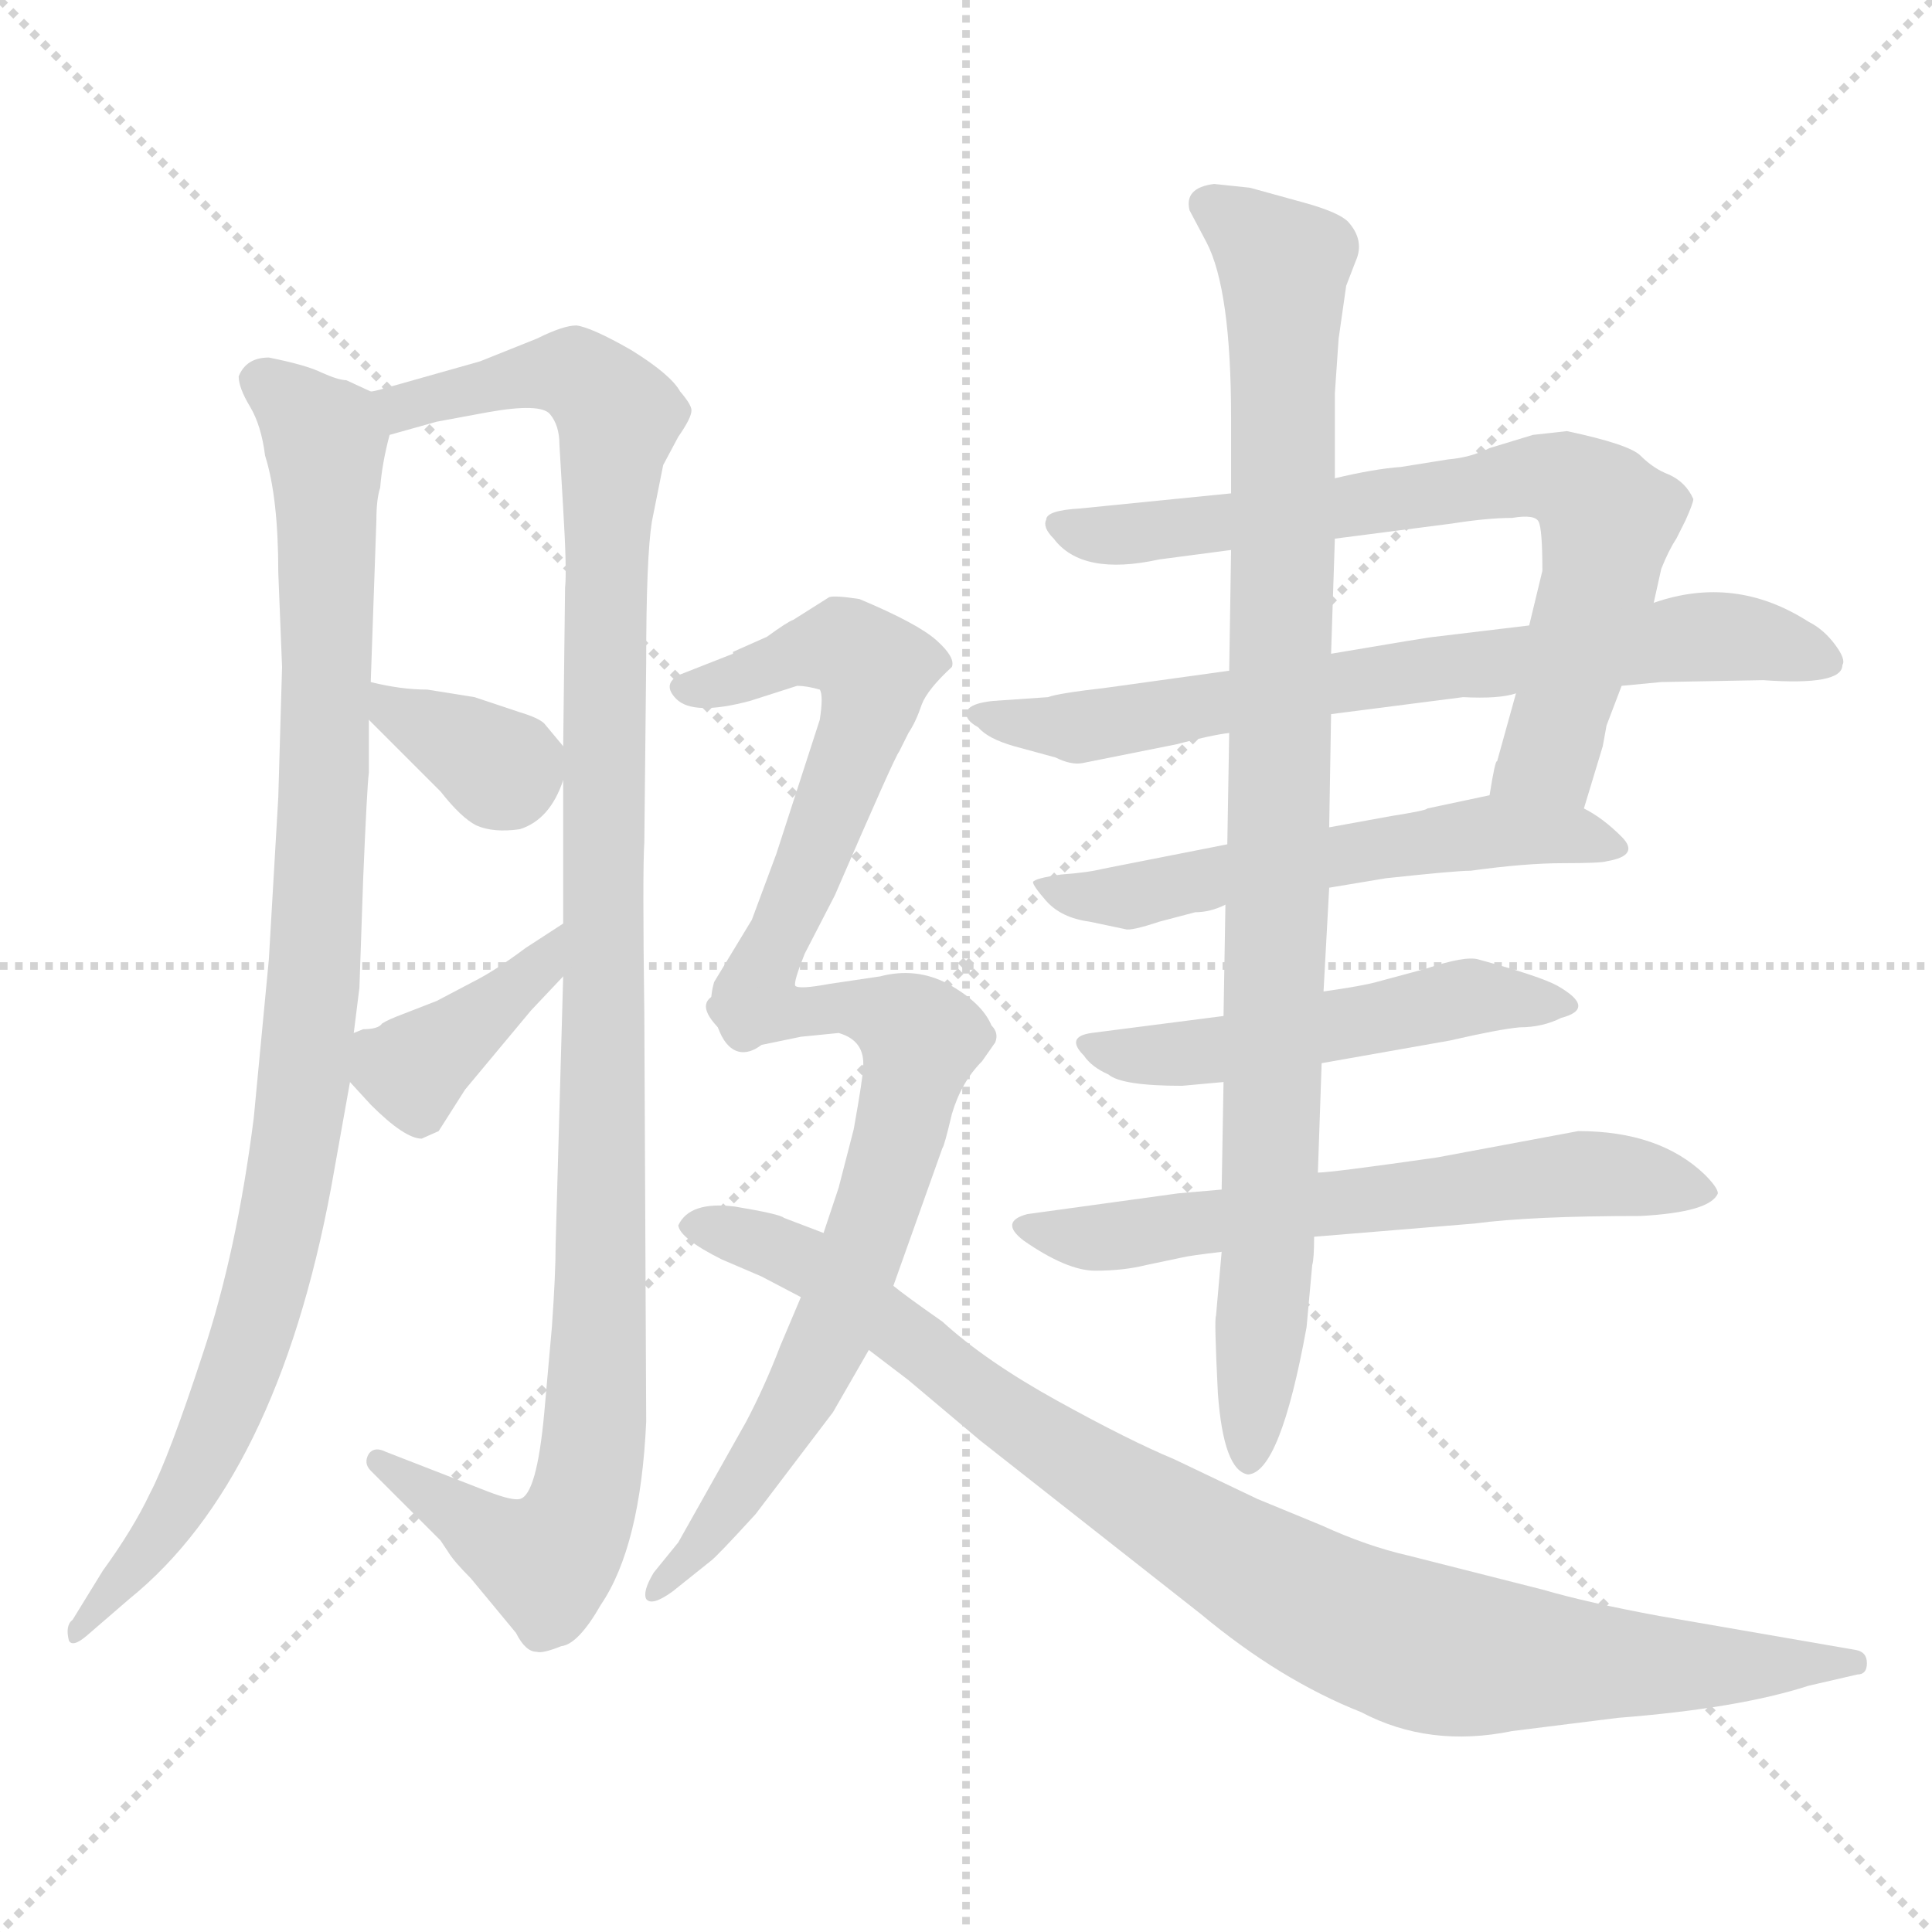 <svg version="1.1" viewBox="0 0 1024 1024" xmlns="http://www.w3.org/2000/svg">
  <g stroke="lightgray" stroke-dasharray="1,1" stroke-width="1" transform="scale(4, 4)">
    <line x1="0" y1="0" x2="256" y2="256"></line>
    <line x1="256" y1="0" x2="0" y2="256"></line>
    <line x1="128" y1="0" x2="128" y2="256"></line>
    <line x1="0" y1="128" x2="256" y2="128"></line>
  </g>
<g transform="scale(1, -1) translate(0, -860)">
   <style type="text/css">
    @keyframes keyframes0 {
      from {
       stroke: blue;
       stroke-dashoffset: 965;
       stroke-width: 128;
       }
       76% {
       animation-timing-function: step-end;
       stroke: blue;
       stroke-dashoffset: 0;
       stroke-width: 128;
       }
       to {
       stroke: black;
       stroke-width: 1024;
       }
       }
       #make-me-a-hanzi-animation-0 {
         animation: keyframes0 1.035s both;
         animation-delay: 0s;
         animation-timing-function: linear;
       }
    @keyframes keyframes1 {
      from {
       stroke: blue;
       stroke-dashoffset: 1110;
       stroke-width: 128;
       }
       78% {
       animation-timing-function: step-end;
       stroke: blue;
       stroke-dashoffset: 0;
       stroke-width: 128;
       }
       to {
       stroke: black;
       stroke-width: 1024;
       }
       }
       #make-me-a-hanzi-animation-1 {
         animation: keyframes1 1.153s both;
         animation-delay: 1.035s;
         animation-timing-function: linear;
       }
    @keyframes keyframes2 {
      from {
       stroke: blue;
       stroke-dashoffset: 348;
       stroke-width: 128;
       }
       53% {
       animation-timing-function: step-end;
       stroke: blue;
       stroke-dashoffset: 0;
       stroke-width: 128;
       }
       to {
       stroke: black;
       stroke-width: 1024;
       }
       }
       #make-me-a-hanzi-animation-2 {
         animation: keyframes2 0.533s both;
         animation-delay: 2.189s;
         animation-timing-function: linear;
       }
    @keyframes keyframes3 {
      from {
       stroke: blue;
       stroke-dashoffset: 389;
       stroke-width: 128;
       }
       56% {
       animation-timing-function: step-end;
       stroke: blue;
       stroke-dashoffset: 0;
       stroke-width: 128;
       }
       to {
       stroke: black;
       stroke-width: 1024;
       }
       }
       #make-me-a-hanzi-animation-3 {
         animation: keyframes3 0.567s both;
         animation-delay: 2.722s;
         animation-timing-function: linear;
       }
    @keyframes keyframes4 {
      from {
       stroke: blue;
       stroke-dashoffset: 716;
       stroke-width: 128;
       }
       70% {
       animation-timing-function: step-end;
       stroke: blue;
       stroke-dashoffset: 0;
       stroke-width: 128;
       }
       to {
       stroke: black;
       stroke-width: 1024;
       }
       }
       #make-me-a-hanzi-animation-4 {
         animation: keyframes4 0.833s both;
         animation-delay: 3.288s;
         animation-timing-function: linear;
       }
    @keyframes keyframes5 {
      from {
       stroke: blue;
       stroke-dashoffset: 708;
       stroke-width: 128;
       }
       70% {
       animation-timing-function: step-end;
       stroke: blue;
       stroke-dashoffset: 0;
       stroke-width: 128;
       }
       to {
       stroke: black;
       stroke-width: 1024;
       }
       }
       #make-me-a-hanzi-animation-5 {
         animation: keyframes5 0.826s both;
         animation-delay: 4.121s;
         animation-timing-function: linear;
       }
    @keyframes keyframes6 {
      from {
       stroke: blue;
       stroke-dashoffset: 553;
       stroke-width: 128;
       }
       64% {
       animation-timing-function: step-end;
       stroke: blue;
       stroke-dashoffset: 0;
       stroke-width: 128;
       }
       to {
       stroke: black;
       stroke-width: 1024;
       }
       }
       #make-me-a-hanzi-animation-6 {
         animation: keyframes6 0.7s both;
         animation-delay: 4.947s;
         animation-timing-function: linear;
       }
    @keyframes keyframes7 {
      from {
       stroke: blue;
       stroke-dashoffset: 504;
       stroke-width: 128;
       }
       62% {
       animation-timing-function: step-end;
       stroke: blue;
       stroke-dashoffset: 0;
       stroke-width: 128;
       }
       to {
       stroke: black;
       stroke-width: 1024;
       }
       }
       #make-me-a-hanzi-animation-7 {
         animation: keyframes7 0.66s both;
         animation-delay: 5.647s;
         animation-timing-function: linear;
       }
    @keyframes keyframes8 {
      from {
       stroke: blue;
       stroke-dashoffset: 609;
       stroke-width: 128;
       }
       66% {
       animation-timing-function: step-end;
       stroke: blue;
       stroke-dashoffset: 0;
       stroke-width: 128;
       }
       to {
       stroke: black;
       stroke-width: 1024;
       }
       }
       #make-me-a-hanzi-animation-8 {
         animation: keyframes8 0.746s both;
         animation-delay: 6.307s;
         animation-timing-function: linear;
       }
    @keyframes keyframes9 {
      from {
       stroke: blue;
       stroke-dashoffset: 940;
       stroke-width: 128;
       }
       75% {
       animation-timing-function: step-end;
       stroke: blue;
       stroke-dashoffset: 0;
       stroke-width: 128;
       }
       to {
       stroke: black;
       stroke-width: 1024;
       }
       }
       #make-me-a-hanzi-animation-9 {
         animation: keyframes9 1.015s both;
         animation-delay: 7.053s;
         animation-timing-function: linear;
       }
    @keyframes keyframes10 {
      from {
       stroke: blue;
       stroke-dashoffset: 560;
       stroke-width: 128;
       }
       65% {
       animation-timing-function: step-end;
       stroke: blue;
       stroke-dashoffset: 0;
       stroke-width: 128;
       }
       to {
       stroke: black;
       stroke-width: 1024;
       }
       }
       #make-me-a-hanzi-animation-10 {
         animation: keyframes10 0.706s both;
         animation-delay: 8.068s;
         animation-timing-function: linear;
       }
    @keyframes keyframes11 {
      from {
       stroke: blue;
       stroke-dashoffset: 687;
       stroke-width: 128;
       }
       69% {
       animation-timing-function: step-end;
       stroke: blue;
       stroke-dashoffset: 0;
       stroke-width: 128;
       }
       to {
       stroke: black;
       stroke-width: 1024;
       }
       }
       #make-me-a-hanzi-animation-11 {
         animation: keyframes11 0.809s both;
         animation-delay: 8.774s;
         animation-timing-function: linear;
       }
    @keyframes keyframes12 {
      from {
       stroke: blue;
       stroke-dashoffset: 934;
       stroke-width: 128;
       }
       75% {
       animation-timing-function: step-end;
       stroke: blue;
       stroke-dashoffset: 0;
       stroke-width: 128;
       }
       to {
       stroke: black;
       stroke-width: 1024;
       }
       }
       #make-me-a-hanzi-animation-12 {
         animation: keyframes12 1.01s both;
         animation-delay: 9.583s;
         animation-timing-function: linear;
       }
</style>
<path d="M 126.5 660.5 Q 126.5 654.5 132.5 644.5 Q 138.5 634.5 140.5 618.5 Q 147.5 596.5 147.5 556.5 L 149.5 506.5 L 147.5 437.5 L 142.5 351.5 L 134.5 267.5 Q 125.5 196.5 107.5 142.5 Q 89.5 87.5 79.5 68.5 Q 70.5 49.5 54.5 27.5 L 38.5 1.5 Q 34.5 -1.5 36.5 -9.5 Q 38.5 -13.5 46.5 -6.5 L 68.5 12.5 Q 146.5 75.5 175.5 230.5 L 185.5 286.5 L 187.5 312.5 L 190.5 336.5 L 192.5 394.5 Q 194.5 442.5 195.5 450.5 L 195.5 478.5 L 196.5 498.5 L 199.5 584.5 Q 199.5 595.5 201.5 601.5 Q 202.5 614.5 206.5 629.5 C 210.5 647.5 210.5 647.5 196.5 652.5 L 183.5 658.5 Q 179.5 658.5 170.5 662.5 Q 162.5 666.5 142.5 670.5 Q 130.5 670.5 126.5 660.5 Z" fill="lightgray"></path> 
<path d="M 298.5 342.5 L 294.5 200.5 Q 294.5 184.5 292.5 156.5 L 288.5 111.5 Q 284.5 67.5 275.5 65.5 Q 271.5 64.5 258.5 69.5 L 204.5 90.5 Q 198.5 93.5 195.5 89.5 Q 192.5 84.5 196.5 80.5 L 233.5 43.5 L 237.5 37.5 Q 240.5 32.5 249.5 23.5 L 273.5 -5.5 Q 278.5 -15.5 284.5 -15.5 Q 287.5 -16.5 297.5 -12.5 Q 306.5 -11.5 318.5 9.5 Q 339.5 40.5 342.5 106.5 L 341.5 322.5 Q 340.5 398.5 341.5 413.5 L 342.5 509.5 Q 342.5 564.5 345.5 583.5 L 351.5 613.5 L 359.5 628.5 Q 366.5 638.5 366.5 642.5 Q 366.5 645.5 360.5 652.5 Q 355.5 661.5 334.5 674.5 Q 313.5 686.5 305.5 687.5 Q 298.5 687.5 284.5 680.5 L 254.5 668.5 L 208.5 655.5 Q 198.5 652.5 196.5 652.5 C 167.5 644.5 177.5 621.5 206.5 629.5 L 231.5 636.5 L 258.5 641.5 Q 286.5 646.5 291.5 640.5 Q 296.5 634.5 296.5 624.5 L 298.5 590.5 Q 300.5 557.5 299.5 548.5 L 298.5 464.5 L 298.5 446.5 L 298.5 370.5 L 298.5 342.5 Z" fill="lightgray"></path> 
<path d="M 195.5 478.5 L 233.5 440.5 Q 244.5 426.5 252.5 422.5 Q 261.5 418.5 275.5 420.5 Q 291.5 425.5 298.5 446.5 C 303.5 458.5 303.5 458.5 298.5 464.5 L 288.5 476.5 Q 285.5 479.5 275.5 482.5 L 251.5 490.5 L 226.5 494.5 Q 212.5 494.5 196.5 498.5 C 169.5 504.5 174.5 499.5 195.5 478.5 Z" fill="lightgray"></path> 
<path d="M 185.5 286.5 L 196.5 274.5 Q 214.5 256.5 223.5 256.5 L 232.5 260.5 L 246.5 282.5 L 281.5 324.5 L 298.5 342.5 C 319.5 364.5 323.5 386.5 298.5 370.5 L 278.5 357.5 Q 262.5 345.5 250.5 339.5 L 231.5 329.5 L 213.5 322.5 Q 205.5 319.5 202.5 317.5 Q 200.5 314.5 192.5 314.5 L 187.5 312.5 C 168.5 304.5 168.5 304.5 185.5 286.5 Z" fill="lightgray"></path> 
<path d="M 876.5 540.5 L 880.5 558.5 Q 884.5 568.5 888.5 574.5 L 893.5 584.5 Q 897.5 593.5 897.5 595.5 Q 893.5 604.5 884.5 608.5 Q 876.5 611.5 869.5 618.5 Q 863.5 624.5 830.5 631.5 L 812.5 629.5 L 789.5 622.5 Q 779.5 617.5 767.5 616.5 L 742.5 612.5 Q 728.5 611.5 707.5 606.5 L 652.5 598.5 L 572.5 590.5 Q 554.5 589.5 554.5 584.5 Q 552.5 580.5 558.5 574.5 Q 573.5 554.5 614.5 563.5 L 652.5 568.5 L 707.5 574.5 L 769.5 582.5 Q 788.5 585.5 801.5 585.5 Q 813.5 587.5 815.5 583.5 Q 817.5 579.5 817.5 557.5 L 810.5 528.5 L 803.5 492.5 L 793.5 456.5 Q 792.5 457.5 789.5 438.5 C 784.5 408.5 830.5 402.5 839.5 431.5 L 849.5 464.5 L 851.5 475.5 L 859.5 496.5 L 876.5 540.5 Z" fill="lightgray"></path> 
<path d="M 976.5 507.5 Q 978.5 510.5 972.5 518.5 Q 966.5 526.5 958.5 530.5 Q 919.5 555.5 876.5 540.5 L 810.5 528.5 L 760.5 522.5 Q 758.5 522.5 705.5 513.5 L 651.5 504.5 L 586.5 495.5 Q 560.5 492.5 555.5 490.5 L 526.5 488.5 Q 516.5 487.5 513.5 484.5 Q 509.5 479.5 518.5 474.5 Q 523.5 468.5 537.5 464.5 L 559.5 458.5 Q 567.5 454.5 573.5 455.5 L 623.5 465.5 Q 642.5 470.5 651.5 471.5 L 705.5 481.5 L 775.5 490.5 Q 794.5 489.5 803.5 492.5 L 859.5 496.5 L 880.5 498.5 L 934.5 499.5 Q 976.5 496.5 976.5 507.5 Z" fill="lightgray"></path> 
<path d="M 650.5 412.5 L 584.5 399.5 Q 576.5 397.5 562.5 396.5 Q 548.5 394.5 547.5 392.5 Q 547.5 390.5 554.5 382.5 Q 562.5 373.5 577.5 371.5 L 596.5 367.5 Q 599.5 366.5 614.5 371.5 L 633.5 376.5 Q 641.5 376.5 649.5 380.5 L 704.5 389.5 L 734.5 394.5 Q 771.5 398.5 779.5 398.5 Q 808.5 402.5 828.5 402.5 Q 848.5 402.5 851.5 403.5 Q 869.5 406.5 859.5 416.5 Q 849.5 426.5 839.5 431.5 C 818.5 444.5 818.5 444.5 789.5 438.5 L 756.5 431.5 Q 756.5 430.5 737.5 427.5 L 704.5 421.5 L 650.5 412.5 Z" fill="lightgray"></path> 
<path d="M 648.5 321.5 L 578.5 312.5 Q 564.5 310.5 574.5 300.5 Q 578.5 294.5 587.5 290.5 Q 594.5 284.5 626.5 284.5 L 648.5 286.5 L 700.5 296.5 L 768.5 308.5 Q 794.5 314.5 805.5 315.5 Q 817.5 315.5 827.5 320.5 Q 846.5 325.5 825.5 337.5 Q 816.5 342.5 783.5 351.5 Q 776.5 353.5 755.5 346.5 L 729.5 339.5 Q 722.5 337.5 701.5 334.5 L 648.5 321.5 Z" fill="lightgray"></path> 
<path d="M 647.5 229.5 L 624.5 227.5 L 544.5 216.5 Q 529.5 212.5 542.5 202.5 Q 565.5 186.5 580.5 186.5 Q 595.5 186.5 607.5 189.5 L 626.5 193.5 Q 630.5 194.5 647.5 196.5 L 696.5 204.5 L 781.5 211.5 Q 811.5 215.5 869.5 215.5 Q 906.5 217.5 910.5 227.5 Q 910.5 230.5 903.5 237.5 Q 879.5 260.5 836.5 260.5 L 761.5 246.5 Q 705.5 238.5 698.5 238.5 L 647.5 229.5 Z" fill="lightgray"></path> 
<path d="M 707.5 606.5 L 707.5 651.5 L 709.5 680.5 L 713.5 708.5 L 718.5 721.5 Q 723.5 732.5 714.5 742.5 Q 709.5 747.5 691.5 752.5 L 662.5 760.5 L 643.5 762.5 Q 627.5 760.5 630.5 748.5 L 639.5 731.5 Q 652.5 706.5 652.5 638.5 L 652.5 598.5 L 652.5 568.5 L 651.5 504.5 L 651.5 471.5 L 650.5 412.5 L 649.5 380.5 L 648.5 321.5 L 648.5 286.5 L 647.5 229.5 L 647.5 196.5 L 644.5 162.5 Q 643.5 161.5 645.5 121.5 Q 648.5 80.5 661.5 78.5 Q 678.5 79.5 692.5 156.5 L 695.5 189.5 Q 696.5 192.5 696.5 204.5 L 698.5 238.5 L 700.5 296.5 L 701.5 334.5 L 704.5 389.5 L 704.5 421.5 L 705.5 481.5 L 705.5 513.5 L 707.5 574.5 L 707.5 606.5 Z" fill="lightgray"></path> 
<path d="M 406.5 522.5 L 388.5 514.5 L 388.5 513.5 L 360.5 502.5 Q 350.5 497.5 358.5 489.5 Q 367.5 480.5 397.5 488.5 L 422.5 496.5 Q 427.5 496.5 434.5 494.5 Q 436.5 491.5 434.5 478.5 L 411.5 407.5 L 398.5 372.5 L 378.5 339.5 Q 374.5 325.5 380.5 315.5 C 390.5 287.5 414.5 308.5 421.5 337.5 Q 420.5 339.5 426.5 354.5 L 442.5 385.5 Q 474.5 459.5 476.5 461.5 L 481.5 471.5 Q 485.5 477.5 488.5 486.5 Q 491.5 494.5 504.5 506.5 Q 506.5 511.5 496.5 520.5 Q 486.5 529.5 455.5 542.5 Q 442.5 544.5 439.5 543.5 L 420.5 531.5 Q 417.5 530.5 406.5 522.5 Z" fill="lightgray"></path> 
<path d="M 380.5 315.5 Q 386.5 304.5 395.5 304.5 L 424.5 310.5 L 444.5 312.5 Q 458.5 308.5 457.5 294.5 Q 457.5 289.5 452.5 261.5 L 444.5 230.5 L 436.5 206.5 L 424.5 172.5 L 413.5 146.5 Q 405.5 125.5 395.5 106.5 L 359.5 42.5 L 346.5 26.5 Q 340.5 16.5 342.5 12.5 Q 345.5 8.5 356.5 16.5 L 376.5 32.5 Q 379.5 34.5 400.5 57.5 L 441.5 111.5 L 460.5 144.5 L 473.5 178.5 L 499.5 251.5 Q 500.5 252.5 504.5 269.5 Q 509.5 286.5 520.5 297.5 L 527.5 307.5 Q 529.5 312.5 525.5 316.5 Q 520.5 328.5 502.5 338.5 Q 485.5 347.5 466.5 342.5 L 439.5 338.5 Q 423.5 335.5 421.5 337.5 C 391.5 336.5 360.5 336.5 380.5 315.5 Z" fill="lightgray"></path> 
<path d="M 436.5 206.5 L 415.5 214.5 Q 413.5 216.5 389.5 220.5 Q 365.5 223.5 359.5 210.5 Q 360.5 203.5 382.5 192.5 L 403.5 183.5 L 424.5 172.5 L 460.5 144.5 L 481.5 128.5 L 519.5 96.5 L 636.5 4.5 Q 678.5 -30.5 721.5 -47.5 Q 757.5 -66.5 801.5 -57.5 L 857.5 -50.5 Q 921.5 -45.5 958.5 -33.5 L 984.5 -27.5 Q 989.5 -27.5 989.5 -21.5 Q 989.5 -15.5 983.5 -14.5 L 879.5 3.5 Q 841.5 10.5 817.5 17.5 L 746.5 35.5 Q 724.5 40.5 700.5 51.5 L 666.5 65.5 L 622.5 86.5 Q 598.5 96.5 560.5 117.5 Q 522.5 138.5 499.5 159.5 Q 479.5 173.5 473.5 178.5 L 436.5 206.5 Z" fill="lightgray"></path> 
      <clipPath id="make-me-a-hanzi-clip-0">
      <path d="M 126.5 660.5 Q 126.5 654.5 132.5 644.5 Q 138.5 634.5 140.5 618.5 Q 147.5 596.5 147.5 556.5 L 149.5 506.5 L 147.5 437.5 L 142.5 351.5 L 134.5 267.5 Q 125.5 196.5 107.5 142.5 Q 89.5 87.5 79.5 68.5 Q 70.5 49.5 54.5 27.5 L 38.5 1.5 Q 34.5 -1.5 36.5 -9.5 Q 38.5 -13.5 46.5 -6.5 L 68.5 12.5 Q 146.5 75.5 175.5 230.5 L 185.5 286.5 L 187.5 312.5 L 190.5 336.5 L 192.5 394.5 Q 194.5 442.5 195.5 450.5 L 195.5 478.5 L 196.5 498.5 L 199.5 584.5 Q 199.5 595.5 201.5 601.5 Q 202.5 614.5 206.5 629.5 C 210.5 647.5 210.5 647.5 196.5 652.5 L 183.5 658.5 Q 179.5 658.5 170.5 662.5 Q 162.5 666.5 142.5 670.5 Q 130.5 670.5 126.5 660.5 Z" fill="lightgray"></path>
      </clipPath>
      <path clip-path="url(#make-me-a-hanzi-clip-0)" d="M 136.5 658.5 L 168.5 631.5 L 173.5 612.5 L 170.5 406.5 L 162.5 294.5 L 143.5 188.5 L 114.5 100.5 L 82.5 43.5 L 40.5 -4.5 " fill="none" id="make-me-a-hanzi-animation-0" stroke-dasharray="837 1674" stroke-linecap="round"></path>

      <clipPath id="make-me-a-hanzi-clip-1">
      <path d="M 298.5 342.5 L 294.5 200.5 Q 294.5 184.5 292.5 156.5 L 288.5 111.5 Q 284.5 67.5 275.5 65.5 Q 271.5 64.5 258.5 69.5 L 204.5 90.5 Q 198.5 93.5 195.5 89.5 Q 192.5 84.5 196.5 80.5 L 233.5 43.5 L 237.5 37.5 Q 240.5 32.5 249.5 23.5 L 273.5 -5.5 Q 278.5 -15.5 284.5 -15.5 Q 287.5 -16.5 297.5 -12.5 Q 306.5 -11.5 318.5 9.5 Q 339.5 40.5 342.5 106.5 L 341.5 322.5 Q 340.5 398.5 341.5 413.5 L 342.5 509.5 Q 342.5 564.5 345.5 583.5 L 351.5 613.5 L 359.5 628.5 Q 366.5 638.5 366.5 642.5 Q 366.5 645.5 360.5 652.5 Q 355.5 661.5 334.5 674.5 Q 313.5 686.5 305.5 687.5 Q 298.5 687.5 284.5 680.5 L 254.5 668.5 L 208.5 655.5 Q 198.5 652.5 196.5 652.5 C 167.5 644.5 177.5 621.5 206.5 629.5 L 231.5 636.5 L 258.5 641.5 Q 286.5 646.5 291.5 640.5 Q 296.5 634.5 296.5 624.5 L 298.5 590.5 Q 300.5 557.5 299.5 548.5 L 298.5 464.5 L 298.5 446.5 L 298.5 370.5 L 298.5 342.5 Z" fill="lightgray"></path>
      </clipPath>
      <path clip-path="url(#make-me-a-hanzi-clip-1)" d="M 203.5 648.5 L 213.5 644.5 L 299.5 662.5 L 313.5 656.5 L 327.5 639.5 L 321.5 581.5 L 318.5 175.5 L 310.5 68.5 L 289.5 31.5 L 200.5 85.5 " fill="none" id="make-me-a-hanzi-animation-1" stroke-dasharray="982 1964" stroke-linecap="round"></path>

      <clipPath id="make-me-a-hanzi-clip-2">
      <path d="M 195.5 478.5 L 233.5 440.5 Q 244.5 426.5 252.5 422.5 Q 261.5 418.5 275.5 420.5 Q 291.5 425.5 298.5 446.5 C 303.5 458.5 303.5 458.5 298.5 464.5 L 288.5 476.5 Q 285.5 479.5 275.5 482.5 L 251.5 490.5 L 226.5 494.5 Q 212.5 494.5 196.5 498.5 C 169.5 504.5 174.5 499.5 195.5 478.5 Z" fill="lightgray"></path>
      </clipPath>
      <path clip-path="url(#make-me-a-hanzi-clip-2)" d="M 203.5 493.5 L 208.5 482.5 L 261.5 454.5 L 280.5 460.5 " fill="none" id="make-me-a-hanzi-animation-2" stroke-dasharray="220 440" stroke-linecap="round"></path>

      <clipPath id="make-me-a-hanzi-clip-3">
      <path d="M 185.5 286.5 L 196.5 274.5 Q 214.5 256.5 223.5 256.5 L 232.5 260.5 L 246.5 282.5 L 281.5 324.5 L 298.5 342.5 C 319.5 364.5 323.5 386.5 298.5 370.5 L 278.5 357.5 Q 262.5 345.5 250.5 339.5 L 231.5 329.5 L 213.5 322.5 Q 205.5 319.5 202.5 317.5 Q 200.5 314.5 192.5 314.5 L 187.5 312.5 C 168.5 304.5 168.5 304.5 185.5 286.5 Z" fill="lightgray"></path>
      </clipPath>
      <path clip-path="url(#make-me-a-hanzi-clip-3)" d="M 193.5 305.5 L 219.5 293.5 L 285.5 346.5 L 295.5 363.5 " fill="none" id="make-me-a-hanzi-animation-3" stroke-dasharray="261 522" stroke-linecap="round"></path>

      <clipPath id="make-me-a-hanzi-clip-4">
      <path d="M 876.5 540.5 L 880.5 558.5 Q 884.5 568.5 888.5 574.5 L 893.5 584.5 Q 897.5 593.5 897.5 595.5 Q 893.5 604.5 884.5 608.5 Q 876.5 611.5 869.5 618.5 Q 863.5 624.5 830.5 631.5 L 812.5 629.5 L 789.5 622.5 Q 779.5 617.5 767.5 616.5 L 742.5 612.5 Q 728.5 611.5 707.5 606.5 L 652.5 598.5 L 572.5 590.5 Q 554.5 589.5 554.5 584.5 Q 552.5 580.5 558.5 574.5 Q 573.5 554.5 614.5 563.5 L 652.5 568.5 L 707.5 574.5 L 769.5 582.5 Q 788.5 585.5 801.5 585.5 Q 813.5 587.5 815.5 583.5 Q 817.5 579.5 817.5 557.5 L 810.5 528.5 L 803.5 492.5 L 793.5 456.5 Q 792.5 457.5 789.5 438.5 C 784.5 408.5 830.5 402.5 839.5 431.5 L 849.5 464.5 L 851.5 475.5 L 859.5 496.5 L 876.5 540.5 Z" fill="lightgray"></path>
      </clipPath>
      <path clip-path="url(#make-me-a-hanzi-clip-4)" d="M 561.5 581.5 L 603.5 576.5 L 800.5 605.5 L 833.5 604.5 L 852.5 585.5 L 847.5 551.5 L 821.5 459.5 L 796.5 444.5 " fill="none" id="make-me-a-hanzi-animation-4" stroke-dasharray="588 1176" stroke-linecap="round"></path>

      <clipPath id="make-me-a-hanzi-clip-5">
      <path d="M 976.5 507.5 Q 978.5 510.5 972.5 518.5 Q 966.5 526.5 958.5 530.5 Q 919.5 555.5 876.5 540.5 L 810.5 528.5 L 760.5 522.5 Q 758.5 522.5 705.5 513.5 L 651.5 504.5 L 586.5 495.5 Q 560.5 492.5 555.5 490.5 L 526.5 488.5 Q 516.5 487.5 513.5 484.5 Q 509.5 479.5 518.5 474.5 Q 523.5 468.5 537.5 464.5 L 559.5 458.5 Q 567.5 454.5 573.5 455.5 L 623.5 465.5 Q 642.5 470.5 651.5 471.5 L 705.5 481.5 L 775.5 490.5 Q 794.5 489.5 803.5 492.5 L 859.5 496.5 L 880.5 498.5 L 934.5 499.5 Q 976.5 496.5 976.5 507.5 Z" fill="lightgray"></path>
      </clipPath>
      <path clip-path="url(#make-me-a-hanzi-clip-5)" d="M 521.5 482.5 L 570.5 474.5 L 719.5 501.5 L 900.5 522.5 L 931.5 521.5 L 967.5 510.5 " fill="none" id="make-me-a-hanzi-animation-5" stroke-dasharray="580 1160" stroke-linecap="round"></path>

      <clipPath id="make-me-a-hanzi-clip-6">
      <path d="M 650.5 412.5 L 584.5 399.5 Q 576.5 397.5 562.5 396.5 Q 548.5 394.5 547.5 392.5 Q 547.5 390.5 554.5 382.5 Q 562.5 373.5 577.5 371.5 L 596.5 367.5 Q 599.5 366.5 614.5 371.5 L 633.5 376.5 Q 641.5 376.5 649.5 380.5 L 704.5 389.5 L 734.5 394.5 Q 771.5 398.5 779.5 398.5 Q 808.5 402.5 828.5 402.5 Q 848.5 402.5 851.5 403.5 Q 869.5 406.5 859.5 416.5 Q 849.5 426.5 839.5 431.5 C 818.5 444.5 818.5 444.5 789.5 438.5 L 756.5 431.5 Q 756.5 430.5 737.5 427.5 L 704.5 421.5 L 650.5 412.5 Z" fill="lightgray"></path>
      </clipPath>
      <path clip-path="url(#make-me-a-hanzi-clip-6)" d="M 555.5 390.5 L 598.5 384.5 L 793.5 419.5 L 848.5 414.5 " fill="none" id="make-me-a-hanzi-animation-6" stroke-dasharray="425 850" stroke-linecap="round"></path>

      <clipPath id="make-me-a-hanzi-clip-7">
      <path d="M 648.5 321.5 L 578.5 312.5 Q 564.5 310.5 574.5 300.5 Q 578.5 294.5 587.5 290.5 Q 594.5 284.5 626.5 284.5 L 648.5 286.5 L 700.5 296.5 L 768.5 308.5 Q 794.5 314.5 805.5 315.5 Q 817.5 315.5 827.5 320.5 Q 846.5 325.5 825.5 337.5 Q 816.5 342.5 783.5 351.5 Q 776.5 353.5 755.5 346.5 L 729.5 339.5 Q 722.5 337.5 701.5 334.5 L 648.5 321.5 Z" fill="lightgray"></path>
      </clipPath>
      <path clip-path="url(#make-me-a-hanzi-clip-7)" d="M 583.5 304.5 L 651.5 304.5 L 778.5 331.5 L 828.5 329.5 " fill="none" id="make-me-a-hanzi-animation-7" stroke-dasharray="376 752" stroke-linecap="round"></path>

      <clipPath id="make-me-a-hanzi-clip-8">
      <path d="M 647.5 229.5 L 624.5 227.5 L 544.5 216.5 Q 529.5 212.5 542.5 202.5 Q 565.5 186.5 580.5 186.5 Q 595.5 186.5 607.5 189.5 L 626.5 193.5 Q 630.5 194.5 647.5 196.5 L 696.5 204.5 L 781.5 211.5 Q 811.5 215.5 869.5 215.5 Q 906.5 217.5 910.5 227.5 Q 910.5 230.5 903.5 237.5 Q 879.5 260.5 836.5 260.5 L 761.5 246.5 Q 705.5 238.5 698.5 238.5 L 647.5 229.5 Z" fill="lightgray"></path>
      </clipPath>
      <path clip-path="url(#make-me-a-hanzi-clip-8)" d="M 552.5 208.5 L 586.5 203.5 L 832.5 237.5 L 902.5 229.5 " fill="none" id="make-me-a-hanzi-animation-8" stroke-dasharray="481 962" stroke-linecap="round"></path>

      <clipPath id="make-me-a-hanzi-clip-9">
      <path d="M 707.5 606.5 L 707.5 651.5 L 709.5 680.5 L 713.5 708.5 L 718.5 721.5 Q 723.5 732.5 714.5 742.5 Q 709.5 747.5 691.5 752.5 L 662.5 760.5 L 643.5 762.5 Q 627.5 760.5 630.5 748.5 L 639.5 731.5 Q 652.5 706.5 652.5 638.5 L 652.5 598.5 L 652.5 568.5 L 651.5 504.5 L 651.5 471.5 L 650.5 412.5 L 649.5 380.5 L 648.5 321.5 L 648.5 286.5 L 647.5 229.5 L 647.5 196.5 L 644.5 162.5 Q 643.5 161.5 645.5 121.5 Q 648.5 80.5 661.5 78.5 Q 678.5 79.5 692.5 156.5 L 695.5 189.5 Q 696.5 192.5 696.5 204.5 L 698.5 238.5 L 700.5 296.5 L 701.5 334.5 L 704.5 389.5 L 704.5 421.5 L 705.5 481.5 L 705.5 513.5 L 707.5 574.5 L 707.5 606.5 Z" fill="lightgray"></path>
      </clipPath>
      <path clip-path="url(#make-me-a-hanzi-clip-9)" d="M 641.5 751.5 L 680.5 719.5 L 674.5 261.5 L 661.5 86.5 " fill="none" id="make-me-a-hanzi-animation-9" stroke-dasharray="812 1624" stroke-linecap="round"></path>

      <clipPath id="make-me-a-hanzi-clip-10">
      <path d="M 406.5 522.5 L 388.5 514.5 L 388.5 513.5 L 360.5 502.5 Q 350.5 497.5 358.5 489.5 Q 367.5 480.5 397.5 488.5 L 422.5 496.5 Q 427.5 496.5 434.5 494.5 Q 436.5 491.5 434.5 478.5 L 411.5 407.5 L 398.5 372.5 L 378.5 339.5 Q 374.5 325.5 380.5 315.5 C 390.5 287.5 414.5 308.5 421.5 337.5 Q 420.5 339.5 426.5 354.5 L 442.5 385.5 Q 474.5 459.5 476.5 461.5 L 481.5 471.5 Q 485.5 477.5 488.5 486.5 Q 491.5 494.5 504.5 506.5 Q 506.5 511.5 496.5 520.5 Q 486.5 529.5 455.5 542.5 Q 442.5 544.5 439.5 543.5 L 420.5 531.5 Q 417.5 530.5 406.5 522.5 Z" fill="lightgray"></path>
      </clipPath>
      <path clip-path="url(#make-me-a-hanzi-clip-10)" d="M 366.5 494.5 L 436.5 516.5 L 447.5 517.5 L 463.5 505.5 L 431.5 403.5 L 408.5 354.5 L 385.5 323.5 " fill="none" id="make-me-a-hanzi-animation-10" stroke-dasharray="432 864" stroke-linecap="round"></path>

      <clipPath id="make-me-a-hanzi-clip-11">
      <path d="M 380.5 315.5 Q 386.5 304.5 395.5 304.5 L 424.5 310.5 L 444.5 312.5 Q 458.5 308.5 457.5 294.5 Q 457.5 289.5 452.5 261.5 L 444.5 230.5 L 436.5 206.5 L 424.5 172.5 L 413.5 146.5 Q 405.5 125.5 395.5 106.5 L 359.5 42.5 L 346.5 26.5 Q 340.5 16.5 342.5 12.5 Q 345.5 8.5 356.5 16.5 L 376.5 32.5 Q 379.5 34.5 400.5 57.5 L 441.5 111.5 L 460.5 144.5 L 473.5 178.5 L 499.5 251.5 Q 500.5 252.5 504.5 269.5 Q 509.5 286.5 520.5 297.5 L 527.5 307.5 Q 529.5 312.5 525.5 316.5 Q 520.5 328.5 502.5 338.5 Q 485.5 347.5 466.5 342.5 L 439.5 338.5 Q 423.5 335.5 421.5 337.5 C 391.5 336.5 360.5 336.5 380.5 315.5 Z" fill="lightgray"></path>
      </clipPath>
      <path clip-path="url(#make-me-a-hanzi-clip-11)" d="M 389.5 315.5 L 448.5 326.5 L 476.5 319.5 L 487.5 307.5 L 466.5 222.5 L 433.5 138.5 L 385.5 59.5 L 348.5 18.5 " fill="none" id="make-me-a-hanzi-animation-11" stroke-dasharray="559 1118" stroke-linecap="round"></path>

      <clipPath id="make-me-a-hanzi-clip-12">
      <path d="M 436.5 206.5 L 415.5 214.5 Q 413.5 216.5 389.5 220.5 Q 365.5 223.5 359.5 210.5 Q 360.5 203.5 382.5 192.5 L 403.5 183.5 L 424.5 172.5 L 460.5 144.5 L 481.5 128.5 L 519.5 96.5 L 636.5 4.5 Q 678.5 -30.5 721.5 -47.5 Q 757.5 -66.5 801.5 -57.5 L 857.5 -50.5 Q 921.5 -45.5 958.5 -33.5 L 984.5 -27.5 Q 989.5 -27.5 989.5 -21.5 Q 989.5 -15.5 983.5 -14.5 L 879.5 3.5 Q 841.5 10.5 817.5 17.5 L 746.5 35.5 Q 724.5 40.5 700.5 51.5 L 666.5 65.5 L 622.5 86.5 Q 598.5 96.5 560.5 117.5 Q 522.5 138.5 499.5 159.5 Q 479.5 173.5 473.5 178.5 L 436.5 206.5 Z" fill="lightgray"></path>
      </clipPath>
      <path clip-path="url(#make-me-a-hanzi-clip-12)" d="M 368.5 210.5 L 432.5 188.5 L 549.5 98.5 L 710.5 2.5 L 778.5 -17.5 L 982.5 -21.5 " fill="none" id="make-me-a-hanzi-animation-12" stroke-dasharray="806 1612" stroke-linecap="round"></path>

</g>
</svg>
